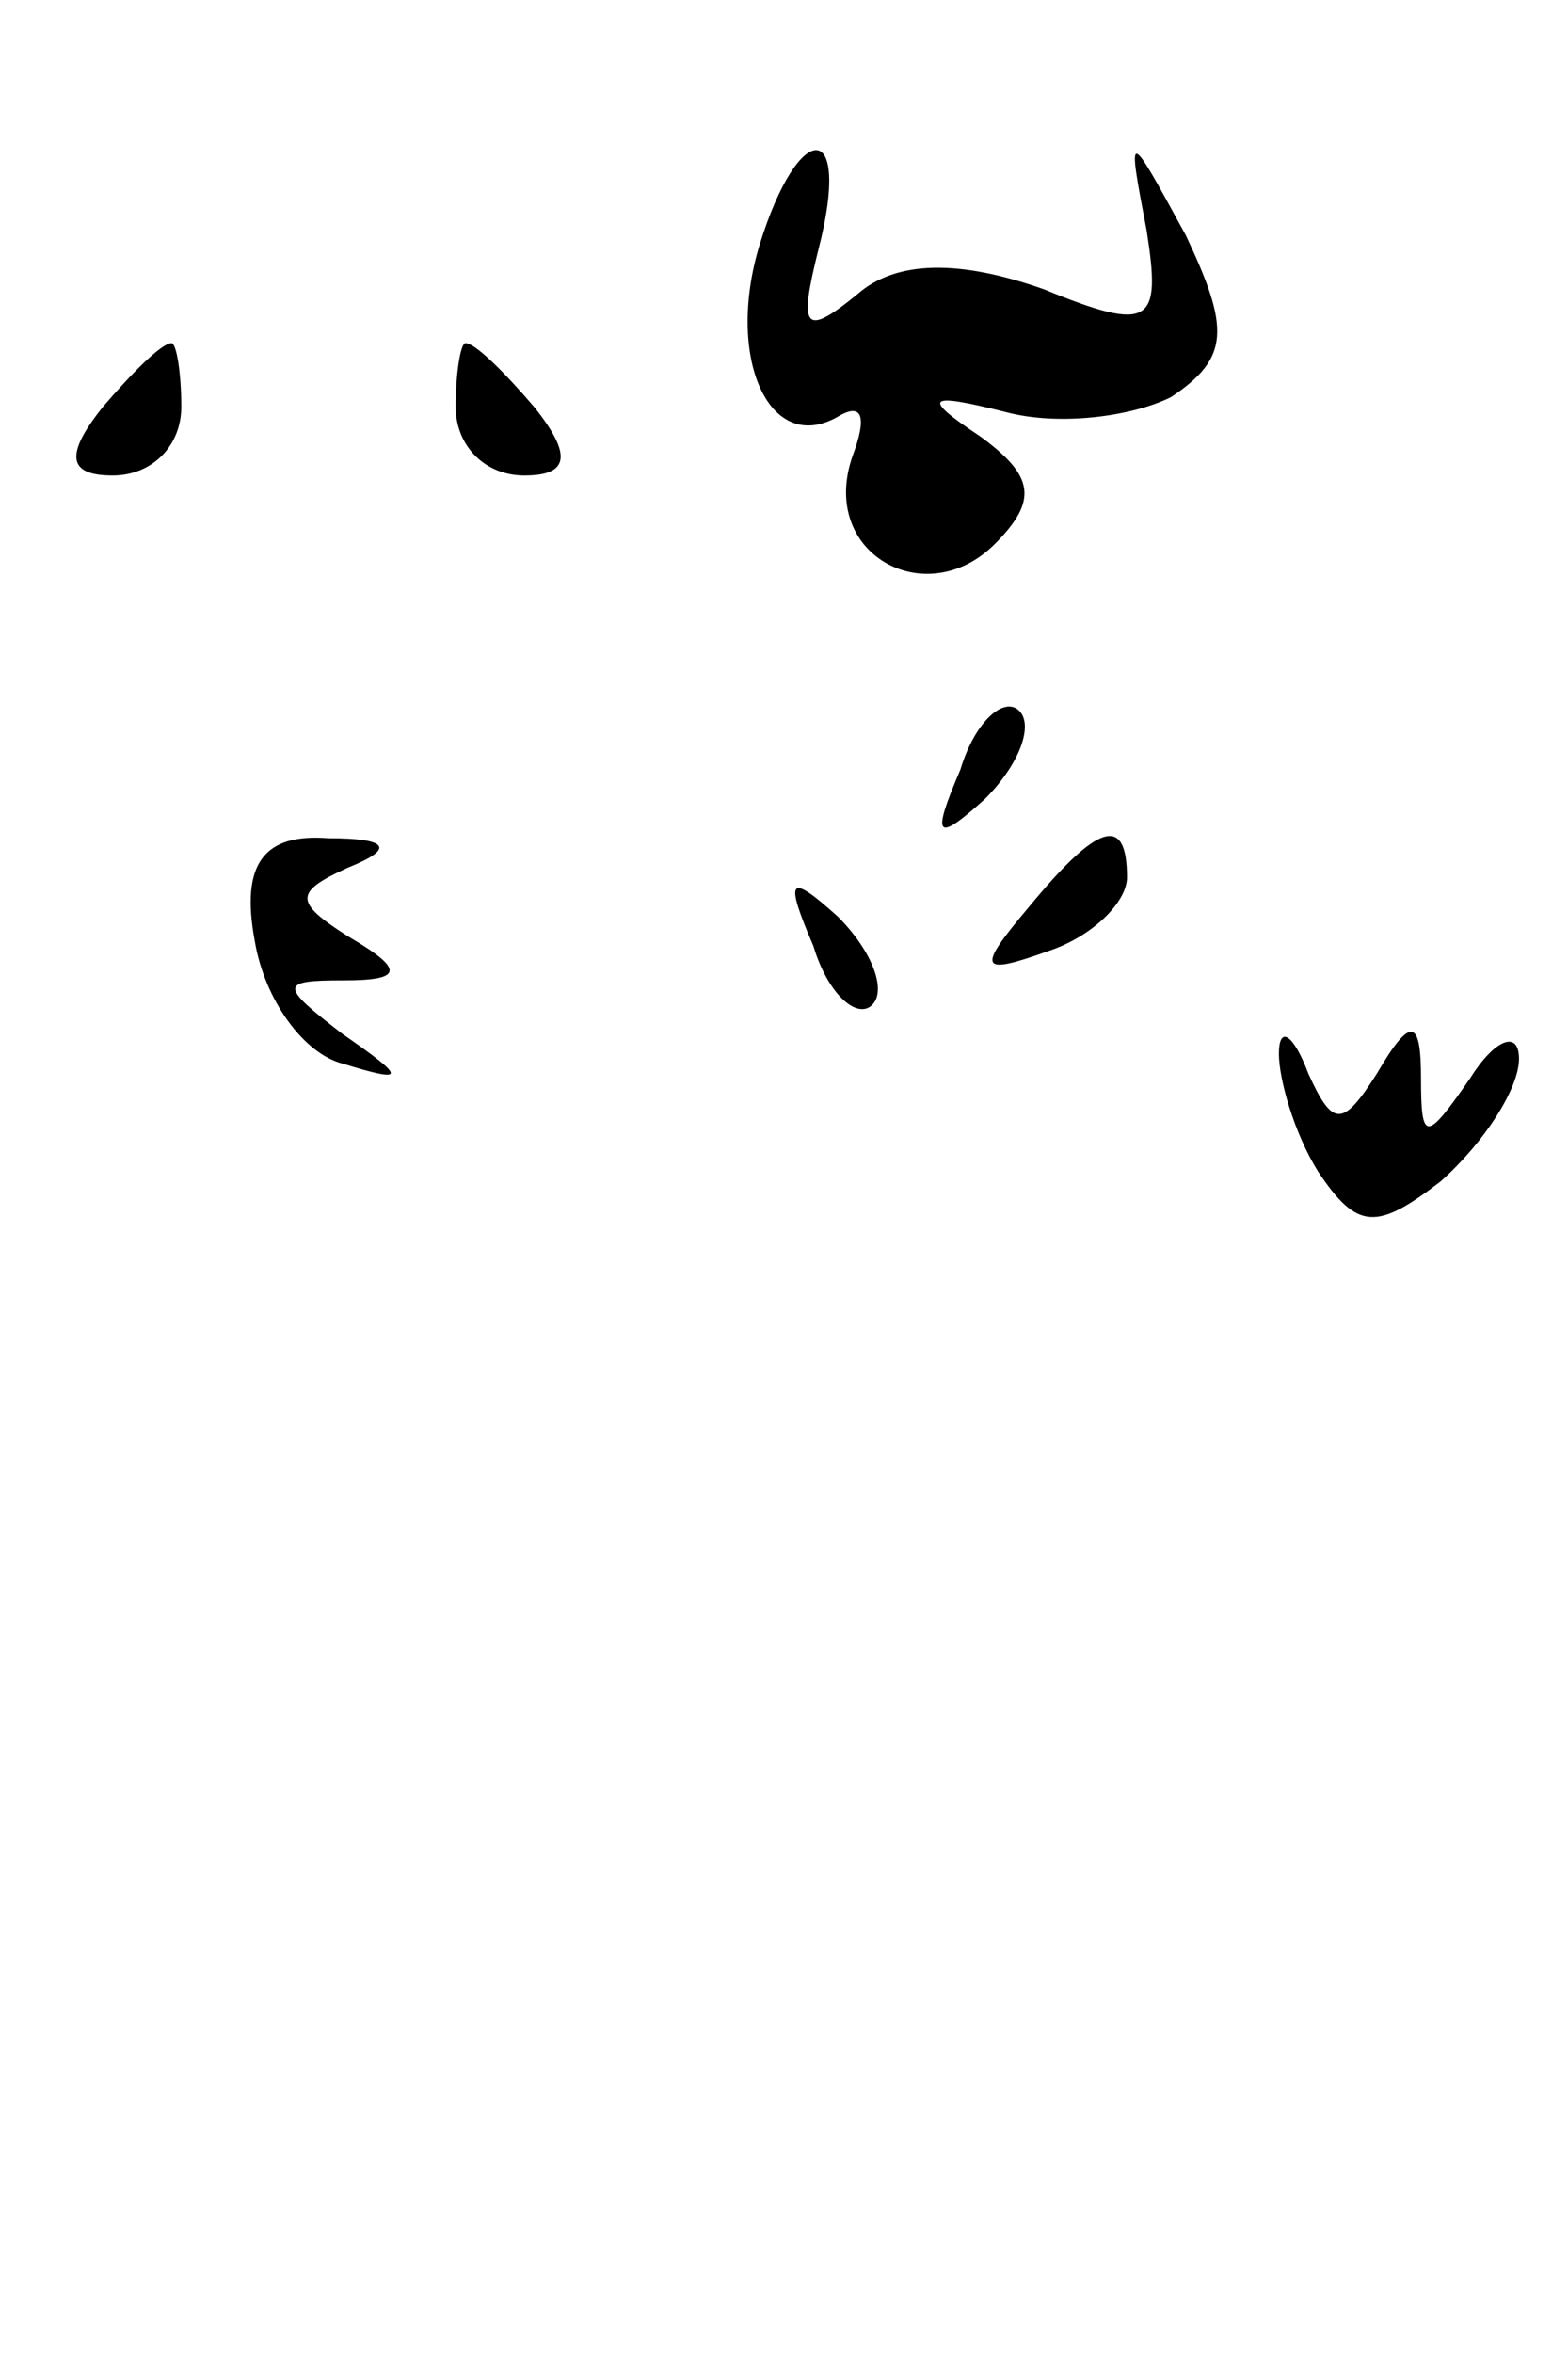 <?xml version="1.0" standalone="no"?>
<!DOCTYPE svg PUBLIC "-//W3C//DTD SVG 20010904//EN"
 "http://www.w3.org/TR/2001/REC-SVG-20010904/DTD/svg10.dtd">
<svg version="1.0" xmlns="http://www.w3.org/2000/svg"
 width="32pt" height="48pt" viewBox="0 0 32 48"
 preserveAspectRatio="xMidYMid meet">
<g transform="translate(0,48) scale(0.1,-0.1)"
fill="#000000" stroke="none">
<path fill="#000000" stroke="none" d="M155 430 c-7 -23 2 -43 16 -35 5 3 6 0
3 -8 -7 -20 15 -32 29 -18 9 9 8 14 -3 22 -12 8 -11 9 5 5 11 -3 26 -1 34 3
12 8 12 14 3 33 -12 22 -12 22 -8 1 3 -19 1 -21 -21 -12 -17 6 -30 6 -38 -1
-11 -9 -12 -7 -8 9 7 27 -4 27 -12 1z"/>
<path fill="#000000" stroke="none" d="M21 397 c-8 -10 -7 -14 2 -14 8 0 14 6
14 14 0 7 -1 13 -2 13 -2 0 -8 -6 -14 -13z"/>
<path fill="#000000" stroke="none" d="M93 397 c0 -8 6 -14 14 -14 9 0 10 4 2
14 -6 7 -12 13 -14 13 -1 0 -2 -6 -2 -13z"/>
<path fill="#000000" stroke="none" d="M196 323 c-6 -14 -5 -15 5 -6 7 7 10
15 7 18 -3 3 -9 -2 -12 -12z"/>
<path fill="#000000" stroke="none" d="M52 288 c2 -12 10 -23 18 -25 13 -4 13
-3 0 6 -13 10 -13 11 0 11 12 0 13 2 1 9 -11 7 -11 9 0 14 10 4 8 6 -4 6 -13
1 -18 -5 -15 -21z"/>
<path fill="#000000" stroke="none" d="M210 295 c-11 -13 -10 -14 4 -9 9 3 16
10 16 15 0 13 -6 11 -20 -6z"/>
<path fill="#000000" stroke="none" d="M166 287 c3 -10 9 -15 12 -12 3 3 0 11
-7 18 -10 9 -11 8 -5 -6z"/>
<path fill="#000000" stroke="none" d="M261 265 c0 -5 3 -16 8 -24 8 -12 12
-12 25 -2 9 8 16 19 16 25 0 6 -5 4 -10 -4 -9 -13 -10 -13 -10 0 0 12 -2 13
-9 1 -7 -11 -9 -11 -14 0 -3 8 -6 10 -6 4z"/>
</g>
</svg>
